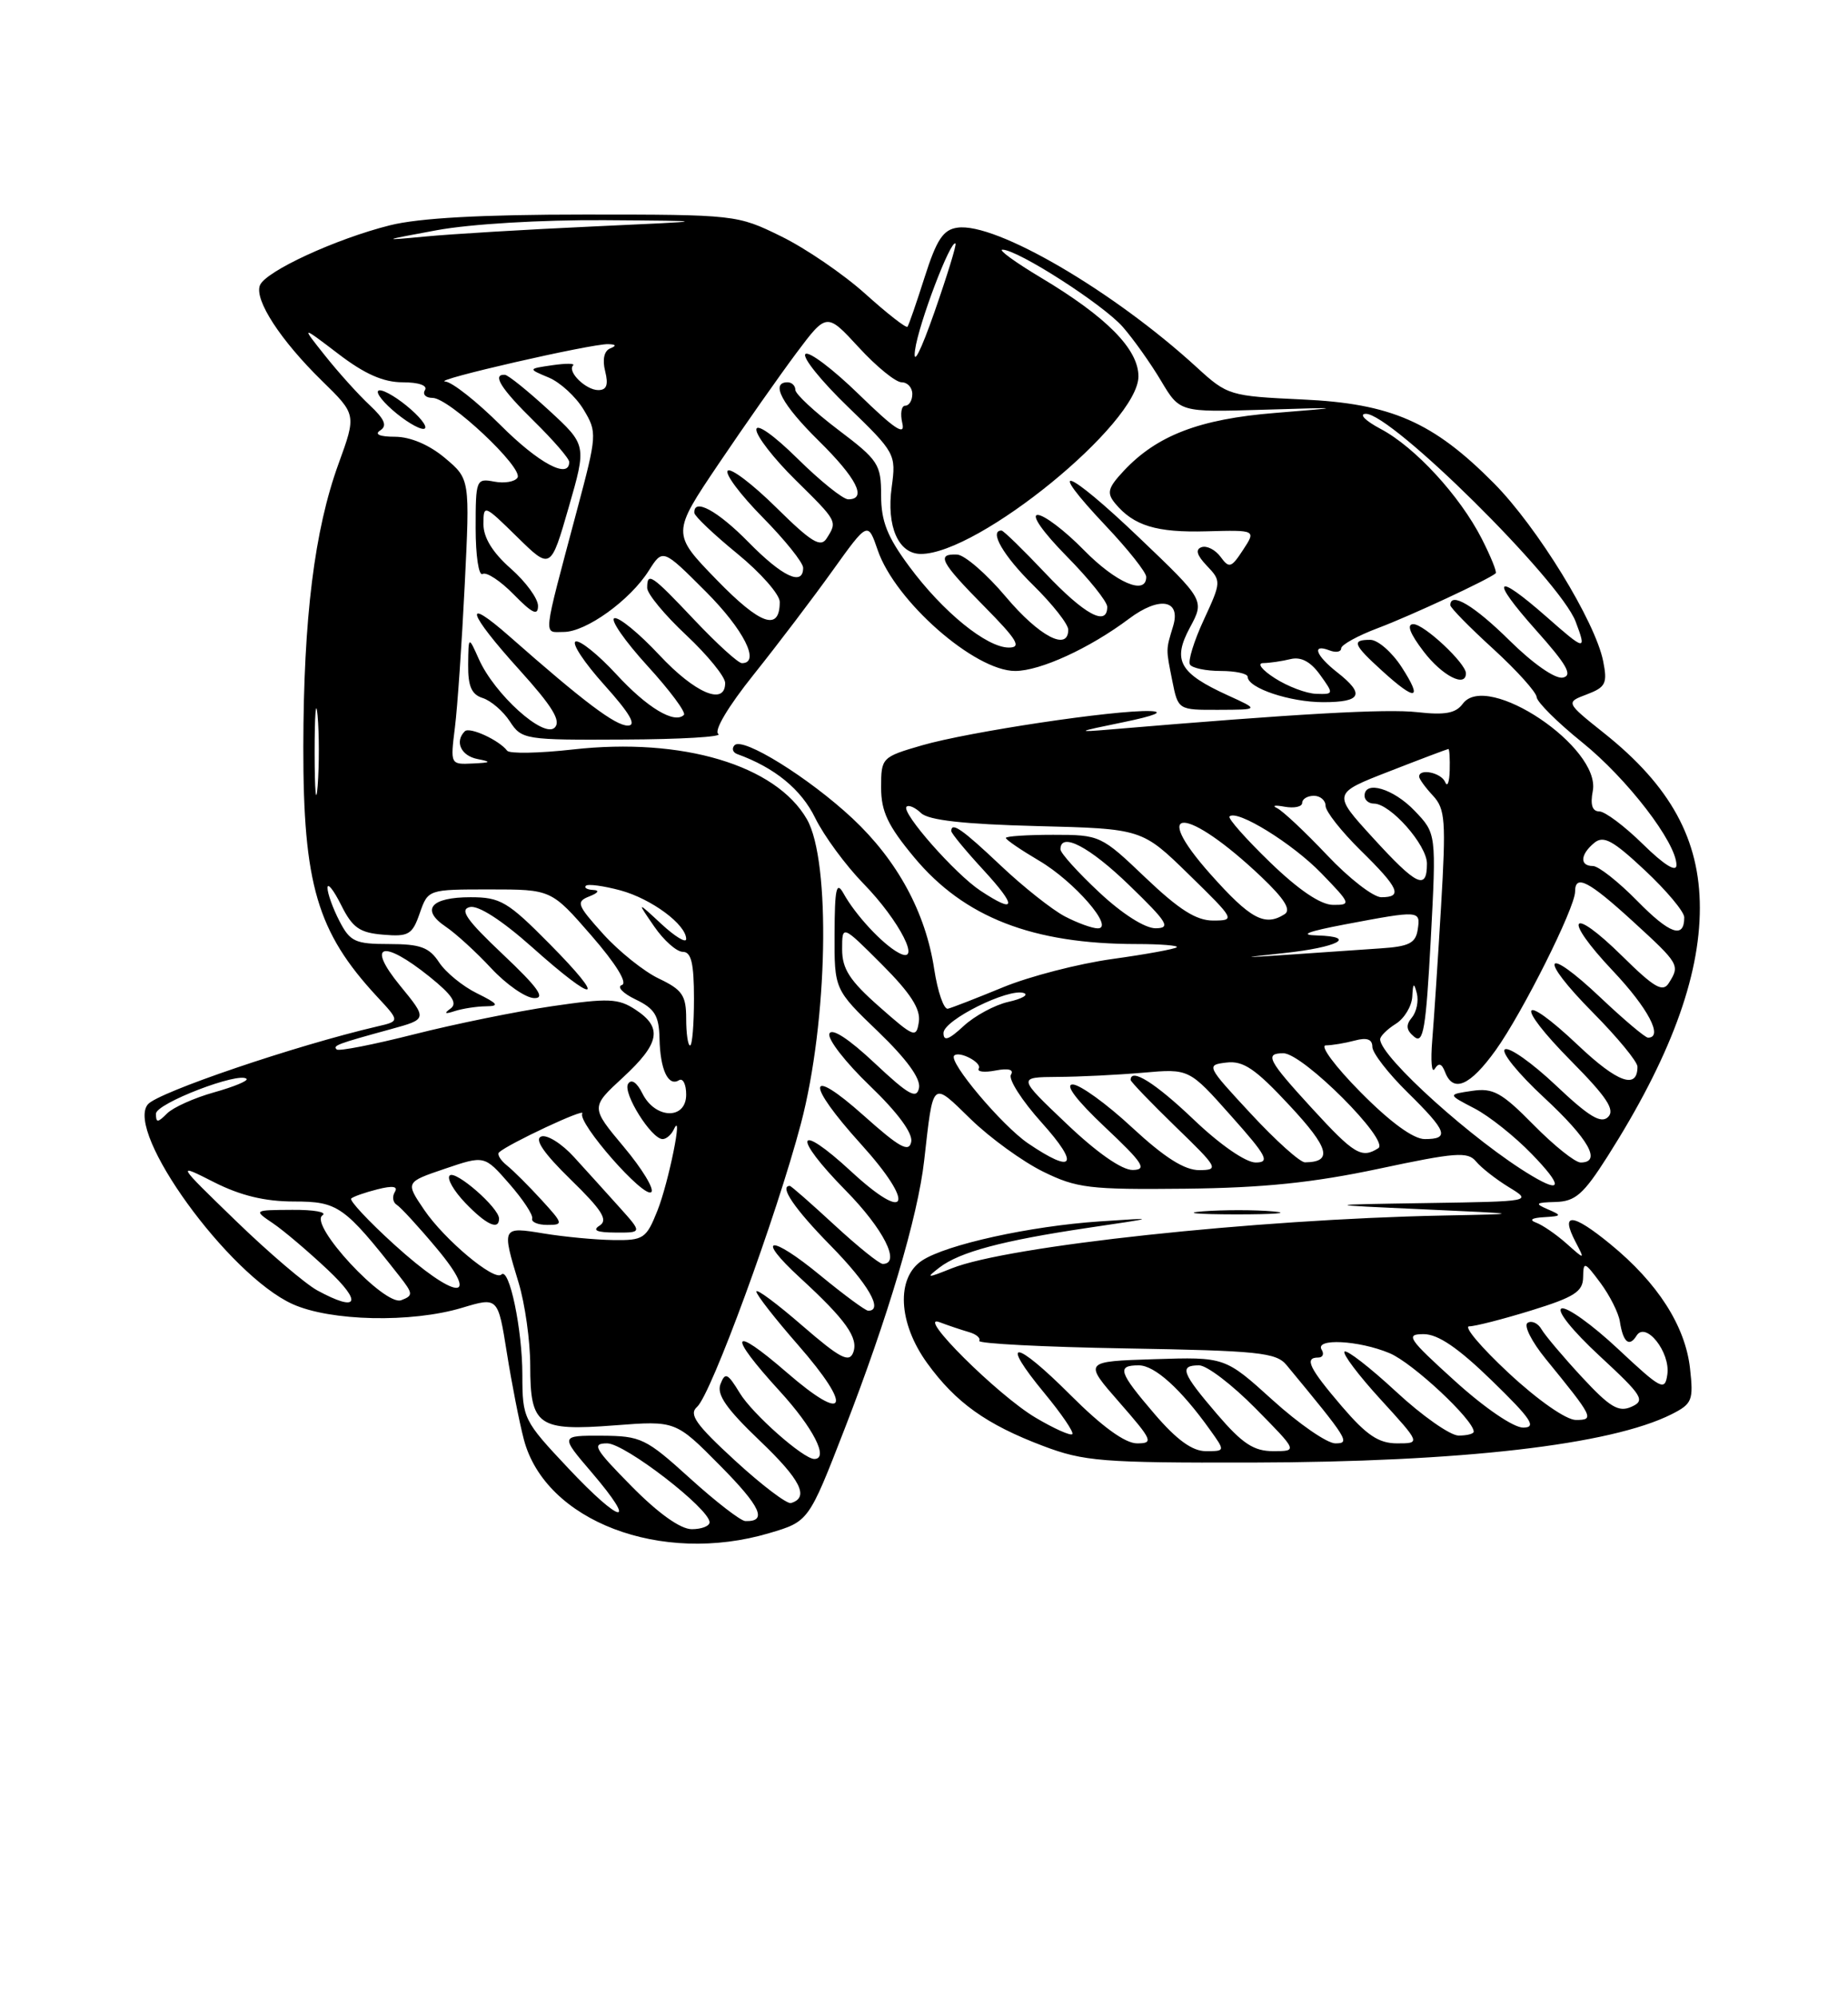 <?xml version="1.0" encoding="UTF-8" standalone="no"?>
<!DOCTYPE svg PUBLIC "-//W3C//DTD SVG 1.1//EN" "http://www.w3.org/Graphics/SVG/1.1/DTD/svg11.dtd" >
<svg xmlns="http://www.w3.org/2000/svg" xmlns:xlink="http://www.w3.org/1999/xlink" version="1.1" viewBox="0 0 237 256">
 <g >
 <path fill="currentColor"
d=" M 98.67 196.50 C 103.71 195.01 103.71 195.01 108.31 183.17 C 113.85 168.92 117.72 155.90 118.52 148.76 C 119.71 138.30 119.45 138.54 124.51 143.46 C 126.98 145.86 131.14 148.87 133.75 150.16 C 138.08 152.29 139.70 152.49 152.00 152.36 C 162.03 152.25 168.40 151.59 176.79 149.81 C 186.64 147.71 188.24 147.58 189.29 148.86 C 189.96 149.67 191.85 151.15 193.50 152.16 C 196.50 153.99 196.50 153.99 183.00 154.20 C 169.50 154.41 169.50 154.41 182.50 155.00 C 195.50 155.59 195.50 155.59 185.00 155.80 C 160.93 156.28 129.22 159.69 122.05 162.57 C 118.85 163.85 118.70 163.84 120.47 162.47 C 123.07 160.47 128.54 159.01 139.50 157.38 C 148.50 156.05 148.50 156.05 141.04 156.55 C 132.12 157.15 121.39 159.51 118.26 161.56 C 114.90 163.77 115.18 169.57 118.91 174.72 C 122.58 179.78 126.50 182.58 133.77 185.33 C 139.00 187.31 141.33 187.50 160.50 187.46 C 187.41 187.40 206.54 185.20 214.37 181.27 C 217.02 179.93 217.20 179.49 216.74 175.39 C 216.13 169.95 212.60 164.44 206.54 159.48 C 201.65 155.47 200.07 155.36 202.05 159.16 C 203.27 161.50 203.27 161.50 200.89 159.38 C 199.57 158.21 197.82 157.01 197.00 156.71 C 196.06 156.36 196.44 156.10 198.00 156.01 C 200.31 155.87 200.34 155.79 198.50 155.00 C 196.78 154.26 196.92 154.13 199.50 154.06 C 202.03 153.99 203.07 153.08 206.15 148.24 C 214.15 135.66 218.00 125.30 218.00 116.38 C 218.00 107.61 214.25 100.76 205.72 93.97 C 200.78 90.03 200.78 90.03 203.51 89.00 C 205.93 88.08 206.17 87.59 205.60 84.74 C 204.58 79.64 197.17 67.58 191.61 61.96 C 183.79 54.07 178.42 51.72 167.00 51.20 C 157.71 50.77 157.41 50.68 153.50 47.10 C 142.81 37.30 127.69 28.48 122.79 29.18 C 120.96 29.43 120.12 30.71 118.59 35.50 C 117.54 38.80 116.55 41.67 116.38 41.88 C 116.21 42.09 113.78 40.19 110.98 37.67 C 108.18 35.15 103.32 31.83 100.19 30.30 C 94.55 27.53 94.33 27.50 75.00 27.50 C 61.77 27.50 53.73 27.94 50.00 28.88 C 43.05 30.62 34.02 34.79 33.33 36.58 C 32.61 38.45 35.98 43.62 41.29 48.81 C 45.71 53.13 45.71 53.13 43.42 59.43 C 40.32 67.96 38.93 79.17 38.90 95.73 C 38.88 113.35 40.68 119.45 48.32 127.70 C 51.29 130.89 51.29 130.89 48.39 131.56 C 37.94 133.99 20.25 140.00 18.96 141.55 C 16.02 145.10 29.29 163.41 37.50 167.14 C 42.37 169.35 52.75 169.58 59.27 167.62 C 63.86 166.24 63.86 166.24 65.00 173.37 C 65.62 177.29 66.60 182.29 67.18 184.49 C 69.92 194.96 84.78 200.63 98.67 196.50 Z  M 163.28 155.27 C 160.96 155.06 156.91 155.06 154.28 155.26 C 151.65 155.47 153.55 155.64 158.50 155.65 C 163.45 155.65 165.60 155.48 163.28 155.27 Z  M 81.00 190.50 C 76.22 185.66 75.85 185.00 77.87 185.00 C 80.14 185.00 91.00 193.38 91.00 195.12 C 91.00 195.60 89.97 196.00 88.72 196.00 C 87.27 196.00 84.43 193.98 81.00 190.50 Z  M 88.50 189.49 C 82.83 184.35 82.21 184.05 77.17 184.02 C 71.84 184.00 71.84 184.00 75.87 188.71 C 81.92 195.79 79.68 195.42 72.91 188.22 C 67.12 182.07 67.00 181.83 66.99 176.22 C 66.99 170.40 65.31 162.36 64.30 163.36 C 63.41 164.26 57.00 158.90 54.40 155.07 C 51.99 151.52 51.99 151.52 57.06 149.80 C 62.13 148.08 62.13 148.08 65.31 151.72 C 67.07 153.73 68.39 155.73 68.25 156.18 C 68.11 156.63 68.98 157.00 70.19 157.00 C 72.28 157.00 72.25 156.86 69.44 153.79 C 67.82 152.02 65.83 150.03 65.00 149.37 C 64.18 148.71 63.73 147.96 64.00 147.70 C 65.19 146.61 75.15 141.94 74.68 142.71 C 73.98 143.85 82.62 153.69 83.53 152.79 C 83.93 152.40 82.34 149.79 80.00 147.00 C 75.75 141.92 75.75 141.92 79.87 138.12 C 84.63 133.73 85.01 131.71 81.50 129.41 C 79.30 127.96 78.03 127.91 70.79 128.97 C 66.28 129.63 58.32 131.25 53.11 132.57 C 47.90 133.89 43.43 134.77 43.18 134.51 C 42.67 134.01 43.19 133.81 50.16 131.90 C 54.82 130.62 54.82 130.62 51.29 126.31 C 46.93 120.98 49.06 120.35 55.08 125.18 C 58.01 127.54 58.71 128.60 57.77 129.28 C 56.89 129.91 57.06 130.01 58.33 129.59 C 59.34 129.27 61.14 128.99 62.33 128.98 C 64.10 128.96 63.88 128.65 61.16 127.31 C 59.33 126.41 57.14 124.62 56.30 123.33 C 55.04 121.42 53.90 121.00 49.91 121.00 C 45.54 121.00 44.90 120.70 43.53 118.05 C 42.69 116.43 42.00 114.51 42.00 113.80 C 42.00 113.08 42.79 114.08 43.75 116.00 C 45.20 118.91 46.11 119.55 49.13 119.80 C 52.40 120.08 52.88 119.80 53.83 117.05 C 54.90 114.00 54.90 114.00 62.80 114.00 C 70.70 114.00 70.70 114.00 75.85 119.92 C 78.99 123.53 80.51 126.00 79.76 126.25 C 79.08 126.47 79.86 127.31 81.51 128.10 C 83.97 129.28 84.51 130.17 84.58 133.08 C 84.66 137.09 85.69 139.31 87.07 138.46 C 87.58 138.14 88.00 138.97 88.00 140.30 C 88.00 143.55 84.03 143.45 82.39 140.16 C 81.68 138.73 80.97 138.25 80.55 138.92 C 79.83 140.08 83.54 146.00 84.98 146.00 C 85.45 146.00 86.10 145.44 86.42 144.75 C 87.67 142.07 85.75 151.57 84.31 155.18 C 82.88 158.76 82.53 159.00 78.64 158.94 C 76.36 158.91 72.36 158.53 69.75 158.10 C 64.35 157.21 64.33 157.24 66.51 164.41 C 67.33 167.11 68.00 171.89 68.00 175.04 C 68.00 182.76 68.98 183.45 78.85 182.69 C 86.65 182.09 86.65 182.09 92.35 187.85 C 97.58 193.13 98.46 195.06 95.58 194.96 C 94.99 194.94 91.80 192.48 88.50 189.49 Z  M 79.45 154.75 C 77.84 152.96 75.23 150.07 73.64 148.33 C 72.06 146.58 70.15 145.39 69.41 145.67 C 68.50 146.02 69.74 147.82 73.19 151.19 C 77.21 155.10 78.01 156.38 76.91 157.08 C 75.92 157.70 76.53 157.97 78.94 157.98 C 82.37 158.00 82.37 158.00 79.45 154.75 Z  M 64.00 156.19 C 64.00 154.81 58.40 149.93 57.67 150.67 C 57.28 151.05 58.19 152.63 59.67 154.18 C 62.36 156.98 64.00 157.74 64.00 156.19 Z  M 64.50 122.33 C 59.83 117.92 58.89 116.58 60.26 116.26 C 61.35 116.01 64.37 117.96 68.26 121.42 C 76.54 128.81 77.97 128.55 70.50 121.00 C 65.11 115.55 64.17 115.00 60.34 115.00 C 55.26 115.00 53.92 116.58 57.14 118.76 C 58.44 119.63 61.08 122.04 63.00 124.11 C 64.92 126.17 67.40 127.90 68.50 127.93 C 70.00 127.98 68.99 126.57 64.50 122.33 Z  M 94.27 187.21 C 89.24 182.59 88.31 181.28 89.39 180.33 C 91.19 178.77 99.59 155.86 102.72 144.00 C 106.17 130.92 106.57 110.35 103.48 105.00 C 99.49 98.07 87.49 94.49 73.50 96.06 C 69.15 96.55 65.34 96.62 65.04 96.22 C 64.02 94.87 60.22 93.12 59.61 93.73 C 58.28 95.05 59.12 96.88 61.25 97.29 C 63.09 97.65 62.98 97.75 60.62 97.86 C 57.76 98.00 57.75 97.98 58.34 93.25 C 58.67 90.64 59.23 82.40 59.60 74.95 C 60.27 61.40 60.27 61.40 57.06 58.70 C 55.06 57.02 52.65 55.99 50.67 55.98 C 48.70 55.98 47.98 55.67 48.76 55.17 C 49.69 54.58 49.34 53.74 47.41 51.93 C 45.98 50.60 43.41 47.75 41.70 45.60 C 38.60 41.71 38.60 41.71 43.38 45.35 C 46.76 47.94 49.17 49.00 51.64 49.00 C 53.70 49.00 54.87 49.41 54.50 50.00 C 54.16 50.55 54.60 51.00 55.48 51.00 C 57.59 51.00 67.14 59.96 66.37 61.22 C 66.04 61.75 64.69 61.98 63.38 61.73 C 61.07 61.29 61.00 61.47 61.00 67.70 C 61.00 71.23 61.40 73.87 61.89 73.57 C 62.38 73.27 64.18 74.45 65.89 76.20 C 68.27 78.63 69.00 78.97 69.00 77.66 C 69.00 76.71 67.42 74.56 65.50 72.87 C 63.18 70.83 62.00 68.91 62.00 67.19 C 62.00 64.63 62.08 64.66 66.31 68.81 C 70.62 73.04 70.62 73.04 72.93 65.04 C 75.24 57.04 75.24 57.04 70.37 52.56 C 67.69 50.10 65.16 48.06 64.75 48.04 C 63.06 47.95 64.24 49.82 68.50 54.00 C 70.97 56.43 73.00 58.77 73.00 59.21 C 73.00 61.48 69.08 59.38 64.20 54.50 C 61.17 51.48 57.98 48.96 57.10 48.90 C 55.17 48.78 75.86 44.04 78.00 44.11 C 79.02 44.14 79.10 44.32 78.25 44.66 C 77.48 44.97 77.23 46.09 77.61 47.58 C 78.05 49.33 77.80 50.00 76.73 50.00 C 75.13 50.00 72.71 47.63 73.50 46.83 C 73.77 46.57 72.57 46.56 70.84 46.81 C 67.69 47.27 67.69 47.27 70.37 48.39 C 71.84 49.00 73.85 50.85 74.84 52.49 C 76.60 55.41 76.58 55.71 73.97 65.49 C 69.52 82.22 69.65 81.00 72.29 81.00 C 75.16 81.00 80.80 76.94 83.20 73.15 C 85.00 70.31 85.00 70.31 90.50 75.81 C 95.38 80.69 97.56 85.00 95.15 85.00 C 94.67 85.00 91.95 82.52 89.09 79.50 C 83.52 73.61 83.00 73.26 83.00 75.36 C 83.00 76.11 85.25 78.83 88.00 81.40 C 90.75 83.98 93.00 86.74 93.00 87.54 C 93.00 90.50 89.14 88.86 84.55 83.95 C 81.95 81.17 79.36 79.05 78.79 79.24 C 78.23 79.42 80.13 82.16 83.01 85.32 C 85.90 88.48 88.01 91.32 87.71 91.63 C 86.51 92.83 82.99 90.72 79.02 86.40 C 76.73 83.92 74.39 82.04 73.83 82.22 C 73.26 82.41 74.91 84.91 77.49 87.78 C 80.80 91.46 81.69 93.00 80.51 93.00 C 78.91 93.00 74.85 89.94 65.40 81.62 C 59.26 76.21 59.91 78.46 66.64 85.89 C 70.85 90.55 71.99 92.41 71.14 93.26 C 69.73 94.67 63.44 89.01 61.42 84.50 C 60.08 81.50 60.08 81.50 60.04 85.18 C 60.01 87.95 60.47 89.02 61.91 89.47 C 62.96 89.81 64.53 91.15 65.39 92.47 C 66.91 94.80 67.31 94.86 80.07 94.79 C 87.28 94.76 92.70 94.44 92.13 94.08 C 91.51 93.70 93.36 90.58 96.65 86.47 C 99.72 82.63 104.26 76.65 106.76 73.16 C 111.30 66.83 111.30 66.83 112.57 70.53 C 114.81 77.05 125.00 86.00 130.19 86.00 C 133.40 86.00 139.75 83.09 144.80 79.30 C 148.68 76.39 151.48 76.85 150.45 80.25 C 149.51 83.37 149.51 83.08 150.34 87.25 C 151.09 91.00 151.09 91.00 156.30 90.98 C 161.50 90.96 161.50 90.96 157.50 89.14 C 151.24 86.29 150.33 84.66 152.60 80.44 C 154.49 76.93 154.49 76.93 146.11 68.93 C 136.76 60.00 133.86 58.98 141.84 67.43 C 144.68 70.43 147.00 73.36 147.00 73.94 C 147.00 76.37 143.12 74.70 139.00 70.50 C 136.57 68.02 133.91 66.00 133.08 66.00 C 132.20 66.00 133.76 68.21 136.78 71.28 C 139.65 74.19 142.00 77.11 142.00 77.78 C 142.00 80.36 139.09 78.78 134.09 73.50 C 131.23 70.48 128.69 68.00 128.44 68.00 C 126.80 68.00 128.68 71.25 132.50 75.00 C 134.97 77.43 137.00 80.00 137.00 80.71 C 137.00 83.53 133.27 81.56 129.00 76.50 C 126.53 73.56 123.71 71.13 122.75 71.08 C 120.04 70.96 120.60 72.03 126.22 77.72 C 130.47 82.02 131.05 83.00 129.38 83.00 C 126.54 83.00 120.93 78.44 116.62 72.62 C 113.79 68.81 113.00 66.82 113.00 63.49 C 113.00 59.51 112.65 58.98 107.50 55.09 C 104.48 52.80 102.00 50.50 102.00 49.97 C 102.00 49.44 101.55 49.00 101.00 49.00 C 98.76 49.00 100.28 51.85 105.00 56.50 C 109.88 61.31 111.24 64.00 108.78 64.00 C 108.11 64.00 105.19 61.65 102.28 58.78 C 99.23 55.77 97.00 54.20 97.00 55.07 C 97.00 55.90 99.25 58.79 102.00 61.50 C 107.43 66.85 107.41 66.81 106.02 69.00 C 105.25 70.23 104.06 69.50 99.56 65.06 C 96.53 62.07 93.73 59.94 93.33 60.33 C 92.94 60.73 94.95 63.41 97.81 66.31 C 100.66 69.20 103.00 72.11 103.00 72.78 C 103.00 75.17 100.35 73.93 96.00 69.50 C 92.01 65.44 88.92 63.77 89.05 65.75 C 89.08 66.16 91.55 68.51 94.55 70.96 C 97.55 73.41 100.00 76.19 100.00 77.15 C 100.00 80.96 97.54 80.11 91.93 74.34 C 86.14 68.38 86.14 68.38 92.17 59.44 C 95.49 54.52 99.97 48.15 102.11 45.28 C 106.02 40.06 106.02 40.06 110.14 44.53 C 112.40 46.99 114.87 49.00 115.63 49.00 C 116.38 49.00 117.00 49.67 117.00 50.50 C 117.00 51.33 116.59 52.00 116.09 52.00 C 115.60 52.00 115.43 53.01 115.72 54.25 C 116.12 55.93 114.72 55.00 110.16 50.56 C 106.80 47.29 103.71 44.96 103.29 45.38 C 102.87 45.80 105.32 48.84 108.74 52.14 C 114.83 58.02 114.93 58.22 114.36 62.42 C 113.66 67.46 115.21 71.00 118.10 71.00 C 125.49 71.00 146.00 54.27 146.00 48.24 C 146.00 44.75 141.93 40.63 133.50 35.59 C 130.20 33.62 127.98 32.00 128.56 32.00 C 130.53 32.00 141.48 39.03 144.00 41.91 C 145.38 43.49 147.58 46.59 148.90 48.81 C 151.30 52.84 151.30 52.84 161.90 52.52 C 172.50 52.20 172.50 52.20 163.50 52.93 C 153.83 53.71 148.36 55.81 144.10 60.37 C 142.07 62.55 141.91 63.18 143.02 64.53 C 145.40 67.39 148.31 68.28 154.74 68.10 C 161.09 67.93 161.09 67.93 159.42 70.48 C 157.91 72.79 157.63 72.88 156.54 71.38 C 155.87 70.47 154.78 69.91 154.11 70.13 C 153.27 70.41 153.47 71.15 154.78 72.52 C 156.63 74.46 156.63 74.59 154.39 79.43 C 153.13 82.14 152.33 84.73 152.61 85.18 C 152.89 85.63 154.67 86.00 156.56 86.00 C 158.45 86.00 160.00 86.34 160.01 86.75 C 160.02 88.19 165.43 90.00 169.70 90.00 C 174.61 90.00 175.08 88.99 171.50 86.18 C 168.72 84.00 168.18 82.47 170.50 83.36 C 171.32 83.68 172.00 83.56 172.00 83.10 C 172.00 82.65 174.14 81.47 176.75 80.49 C 180.90 78.93 190.92 74.27 191.82 73.48 C 192.00 73.32 191.19 71.33 190.03 69.05 C 187.21 63.54 181.48 57.31 177.07 54.98 C 175.11 53.94 174.24 53.07 175.15 53.04 C 178.41 52.96 200.04 74.35 202.07 79.67 C 203.51 83.48 203.31 83.44 198.36 79.08 C 191.69 73.22 191.00 74.05 196.97 80.75 C 200.95 85.20 201.73 86.58 200.43 86.85 C 199.45 87.05 196.62 85.08 193.60 82.10 C 189.06 77.62 186.00 75.79 186.00 77.57 C 186.00 77.89 188.47 80.41 191.50 83.17 C 194.53 85.94 197.03 88.72 197.07 89.35 C 197.11 89.98 199.73 92.59 202.91 95.15 C 208.70 99.82 215.00 108.01 215.00 110.88 C 215.00 111.85 213.41 110.86 210.71 108.21 C 208.35 105.89 205.83 104.00 205.10 104.00 C 204.20 104.00 203.93 103.14 204.27 101.38 C 205.33 95.80 190.68 85.98 187.59 90.21 C 186.70 91.42 185.32 91.68 181.77 91.28 C 177.81 90.83 166.30 91.48 142.50 93.49 C 137.88 93.88 137.99 93.81 144.00 92.58 C 148.10 91.74 149.39 91.21 147.50 91.14 C 142.99 90.98 124.22 93.80 118.25 95.53 C 113.08 97.03 113.00 97.12 113.00 100.93 C 113.00 104.01 113.86 105.83 117.25 109.90 C 123.66 117.59 132.43 121.00 145.80 121.00 C 148.84 121.00 151.15 121.19 150.92 121.41 C 150.69 121.64 146.96 122.32 142.64 122.92 C 138.31 123.52 132.01 125.15 128.64 126.54 C 125.26 127.93 122.08 129.17 121.56 129.29 C 121.04 129.40 120.26 127.13 119.81 124.23 C 118.71 116.95 115.09 110.30 109.34 104.91 C 103.74 99.68 95.24 94.40 94.20 95.52 C 93.82 95.93 93.97 96.44 94.54 96.65 C 99.36 98.39 102.75 101.17 104.54 104.83 C 105.66 107.12 108.45 110.91 110.73 113.25 C 115.38 118.01 118.31 123.78 115.24 122.12 C 113.16 121.00 109.70 117.27 108.17 114.50 C 107.27 112.89 107.05 113.88 107.03 119.67 C 107.00 126.83 107.00 126.83 112.61 132.22 C 116.26 135.73 118.10 138.25 117.86 139.44 C 117.56 140.93 116.54 140.36 112.17 136.26 C 108.85 133.14 106.66 131.72 106.37 132.49 C 106.10 133.17 108.44 136.18 111.56 139.17 C 115.13 142.60 117.09 145.26 116.86 146.36 C 116.57 147.76 115.35 147.08 110.75 142.97 C 103.47 136.48 103.27 138.75 110.42 146.65 C 117.44 154.40 116.52 156.95 109.16 150.15 C 102.08 143.61 101.52 145.54 108.46 152.59 C 113.32 157.53 115.58 162.00 113.21 162.00 C 112.77 162.00 109.98 159.75 107.00 157.00 C 104.02 154.25 101.46 152.00 101.29 152.00 C 99.89 152.00 101.91 154.96 106.50 159.63 C 111.34 164.55 113.34 168.00 111.35 168.00 C 110.99 168.00 108.23 165.96 105.21 163.48 C 98.75 158.16 96.75 158.40 102.62 163.79 C 108.49 169.18 110.13 171.50 109.42 173.36 C 108.90 174.71 107.72 174.09 102.89 169.91 C 99.65 167.10 97.00 165.13 97.00 165.54 C 97.00 165.95 99.41 169.03 102.35 172.39 C 109.45 180.51 108.61 182.59 100.91 175.92 C 93.69 169.67 93.22 170.90 100.00 178.31 C 104.31 183.02 106.34 187.00 104.43 187.00 C 103.03 187.00 96.50 181.23 94.88 178.56 C 93.32 176.00 93.00 175.84 92.40 177.40 C 91.88 178.74 93.15 180.56 97.42 184.64 C 102.69 189.66 103.83 191.94 101.44 192.65 C 100.92 192.80 97.70 190.36 94.27 187.21 Z  M 179.76 85.51 C 178.52 83.59 176.71 82.02 175.75 82.01 C 173.30 82.00 173.53 82.60 177.25 85.98 C 181.59 89.93 182.51 89.76 179.76 85.51 Z  M 188.00 86.30 C 188.00 85.02 182.64 80.00 181.26 80.00 C 180.36 80.00 180.80 81.18 182.57 83.50 C 184.94 86.61 188.00 88.19 188.00 86.30 Z  M 52.69 52.47 C 51.15 51.11 49.35 50.01 48.69 50.03 C 48.04 50.05 48.76 51.17 50.31 52.53 C 51.85 53.89 53.65 54.99 54.31 54.97 C 54.96 54.95 54.24 53.83 52.69 52.47 Z  M 148.08 181.25 C 143.45 175.85 143.18 175.00 146.05 175.00 C 148.09 175.00 151.45 178.04 155.17 183.25 C 157.14 186.00 157.14 186.00 154.65 186.00 C 152.91 186.00 150.92 184.56 148.08 181.25 Z  M 156.08 181.25 C 151.54 175.95 151.19 175.00 153.78 175.00 C 154.77 175.00 158.01 177.47 161.00 180.50 C 166.43 186.00 166.43 186.00 163.29 186.00 C 160.79 186.00 159.33 185.04 156.08 181.25 Z  M 137.28 178.80 C 130.10 171.62 128.09 171.48 133.94 178.56 C 136.14 181.22 137.75 183.58 137.52 183.82 C 137.28 184.05 135.16 183.10 132.80 181.70 C 127.96 178.84 117.34 168.28 120.50 169.47 C 121.60 169.89 123.28 170.45 124.24 170.73 C 125.20 171.00 125.80 171.51 125.58 171.86 C 125.37 172.21 133.81 172.65 144.35 172.83 C 161.38 173.12 163.67 173.35 165.00 174.97 C 172.92 184.54 173.21 185.00 171.25 185.00 C 170.20 185.00 166.59 182.51 163.22 179.46 C 157.10 173.92 157.10 173.92 148.03 174.21 C 138.96 174.50 138.96 174.50 143.56 179.75 C 147.81 184.61 147.98 185.00 145.82 185.00 C 144.29 185.00 141.34 182.86 137.28 178.80 Z  M 172.08 180.25 C 167.89 175.35 167.23 174.00 169.06 174.00 C 169.64 174.00 169.84 173.55 169.50 173.00 C 168.57 171.50 174.24 171.78 178.21 173.44 C 181.16 174.67 189.00 181.99 189.00 183.50 C 189.00 183.78 188.13 184.00 187.06 184.00 C 185.99 184.00 182.37 181.46 179.03 178.36 C 175.68 175.26 172.71 172.96 172.43 173.24 C 172.15 173.52 174.23 176.28 177.06 179.37 C 182.20 185.00 182.20 185.00 179.18 185.00 C 176.81 185.00 175.27 183.97 172.08 180.25 Z  M 186.58 177.00 C 180.56 171.55 180.20 171.00 182.58 171.00 C 184.43 171.00 187.01 172.76 191.35 176.98 C 196.39 181.88 197.11 182.97 195.35 182.98 C 194.11 182.99 190.41 180.47 186.58 177.00 Z  M 193.50 176.00 C 189.95 172.70 187.67 170.00 188.42 170.00 C 189.17 170.00 192.76 169.08 196.39 167.96 C 201.90 166.26 203.01 165.55 203.03 163.71 C 203.06 161.64 203.21 161.69 205.25 164.43 C 206.45 166.05 207.57 168.27 207.74 169.37 C 208.15 172.04 208.94 172.72 209.88 171.20 C 211.05 169.30 214.24 173.31 213.83 176.17 C 213.52 178.34 213.07 178.10 207.50 172.89 C 204.20 169.80 200.95 167.47 200.27 167.71 C 199.57 167.96 201.65 170.56 205.14 173.79 C 210.67 178.91 211.04 179.50 209.23 180.31 C 207.58 181.05 206.46 180.37 202.86 176.49 C 200.46 173.90 198.13 171.14 197.69 170.37 C 197.24 169.59 196.44 169.23 195.91 169.55 C 195.38 169.88 196.42 171.95 198.22 174.16 C 204.37 181.70 204.52 182.00 202.10 182.00 C 200.86 182.00 197.23 179.47 193.50 176.00 Z  M 40.70 165.40 C 39.16 164.56 34.45 160.55 30.24 156.47 C 22.59 149.06 22.59 149.06 27.46 151.53 C 30.84 153.24 33.98 154.00 37.70 154.00 C 43.35 154.00 44.15 154.57 51.20 163.53 C 52.99 165.81 53.01 166.06 51.46 166.65 C 49.33 167.47 39.55 156.93 41.36 155.77 C 41.99 155.36 40.25 155.05 37.50 155.07 C 32.50 155.10 32.50 155.10 35.00 156.79 C 36.38 157.72 39.52 160.39 42.00 162.72 C 46.55 167.00 45.94 168.24 40.70 165.40 Z  M 50.54 159.50 C 47.26 156.52 44.79 153.88 45.04 153.62 C 45.30 153.37 46.81 152.84 48.40 152.44 C 50.37 151.94 51.09 152.05 50.63 152.79 C 50.27 153.38 50.38 154.12 50.89 154.43 C 51.40 154.75 53.70 157.25 56.00 160.00 C 61.85 166.99 58.44 166.67 50.54 159.50 Z  M 196.46 150.71 C 189.11 146.35 177.00 135.45 177.00 133.21 C 177.00 132.81 177.90 131.92 179.00 131.23 C 180.10 130.55 181.05 128.97 181.12 127.74 C 181.21 125.98 181.33 125.88 181.70 127.30 C 181.96 128.29 181.67 129.69 181.07 130.42 C 180.26 131.39 180.34 132.04 181.37 132.89 C 182.54 133.86 182.87 131.89 183.49 120.44 C 184.21 106.83 184.21 106.83 181.42 103.92 C 178.71 101.08 175.00 99.98 175.00 102.00 C 175.00 102.55 175.54 103.00 176.20 103.00 C 178.31 103.00 183.00 108.30 183.00 110.69 C 183.00 114.17 181.70 113.55 176.04 107.35 C 170.88 101.70 170.88 101.70 178.19 98.86 C 182.21 97.29 185.61 96.01 185.75 96.00 C 185.89 96.00 185.96 97.24 185.92 98.75 C 185.88 100.26 185.62 100.94 185.34 100.25 C 184.85 99.04 182.00 98.44 182.00 99.54 C 182.00 99.84 182.80 100.94 183.77 101.98 C 185.35 103.68 185.46 105.18 184.81 116.19 C 184.41 122.96 183.90 130.68 183.68 133.33 C 183.46 135.99 183.60 137.64 184.00 137.00 C 184.51 136.18 184.90 136.30 185.33 137.42 C 186.37 140.12 188.53 139.18 191.82 134.60 C 195.25 129.82 202.00 116.35 202.00 114.28 C 202.00 112.01 203.73 112.90 209.42 118.10 C 215.38 123.55 215.47 123.71 214.02 126.00 C 213.25 127.23 212.17 126.61 208.06 122.56 C 201.34 115.94 200.32 117.53 206.84 124.43 C 211.36 129.21 213.36 133.00 211.35 133.00 C 210.99 133.00 208.26 130.70 205.29 127.89 C 197.99 120.98 197.16 122.59 204.31 129.81 C 207.44 132.97 210.00 136.08 210.00 136.72 C 210.00 139.68 207.44 138.76 202.39 133.98 C 194.89 126.89 194.17 128.59 201.52 136.02 C 206.05 140.60 207.15 142.25 206.24 143.16 C 205.33 144.07 203.78 143.13 199.53 139.11 C 196.49 136.24 193.55 134.16 193.00 134.50 C 192.46 134.84 194.71 137.61 198.00 140.66 C 203.75 145.99 205.46 149.00 202.71 149.00 C 202.00 149.00 199.29 146.83 196.68 144.18 C 192.58 140.02 191.49 139.42 188.79 139.82 C 185.65 140.28 185.65 140.28 189.08 142.06 C 190.96 143.03 194.28 145.67 196.45 147.92 C 200.38 151.97 200.38 153.05 196.46 150.71 Z  M 136.78 144.03 C 130.50 138.07 130.50 138.07 135.60 138.03 C 138.41 138.02 143.36 137.77 146.60 137.49 C 152.50 136.97 152.50 136.97 157.85 142.99 C 162.49 148.19 162.91 149.00 161.03 149.00 C 159.76 149.00 156.46 146.72 153.09 143.50 C 148.16 138.80 145.00 136.82 145.00 138.42 C 145.00 138.64 147.59 141.33 150.75 144.40 C 156.22 149.69 156.37 149.96 153.81 149.98 C 151.91 149.99 149.35 148.37 145.17 144.50 C 141.91 141.47 138.48 139.00 137.57 139.00 C 136.52 139.00 138.06 141.03 141.70 144.46 C 146.60 149.07 147.15 149.93 145.28 149.96 C 143.90 149.99 140.67 147.74 136.78 144.03 Z  M 131.85 146.55 C 128.50 144.27 121.59 136.07 122.37 135.30 C 123.02 134.65 125.99 136.21 125.52 136.96 C 125.27 137.37 126.24 137.49 127.68 137.21 C 129.34 136.89 130.06 137.09 129.65 137.75 C 129.30 138.33 131.07 141.09 133.60 143.90 C 138.51 149.36 137.73 150.54 131.85 146.55 Z  M 160.42 142.75 C 154.71 136.60 154.66 136.50 157.29 136.19 C 159.45 135.93 161.01 136.99 165.38 141.69 C 170.48 147.16 170.96 148.94 167.36 148.98 C 166.73 148.99 163.61 146.19 160.42 142.75 Z  M 168.25 142.05 C 162.60 135.89 162.13 135.00 164.59 135.00 C 167.09 135.00 178.29 146.20 176.76 147.17 C 174.62 148.53 173.67 147.96 168.25 142.05 Z  M 174.50 140.00 C 171.23 136.70 169.22 133.99 170.03 133.99 C 170.84 133.98 172.51 133.70 173.75 133.37 C 175.30 132.95 176.00 133.20 176.00 134.18 C 176.00 134.95 178.03 137.57 180.50 140.00 C 185.59 145.00 185.96 146.00 182.72 146.00 C 181.26 146.00 178.30 143.84 174.50 140.00 Z  M 20.00 142.75 C 20.00 141.43 30.66 137.33 31.62 138.28 C 31.86 138.53 29.98 139.30 27.45 140.01 C 24.91 140.72 22.20 141.94 21.42 142.72 C 20.22 143.92 20.00 143.93 20.00 142.75 Z  M 88.00 130.55 C 88.00 127.59 87.50 126.86 84.52 125.44 C 82.61 124.54 79.39 121.96 77.36 119.72 C 73.99 115.98 73.84 115.58 75.59 114.89 C 76.74 114.44 76.93 114.11 76.08 114.07 C 75.30 114.03 74.88 113.79 75.14 113.53 C 75.40 113.27 77.39 113.54 79.56 114.12 C 83.54 115.20 88.00 118.50 88.00 120.36 C 88.00 120.92 86.57 120.05 84.83 118.44 C 81.66 115.50 81.66 115.50 83.90 118.75 C 85.13 120.54 86.78 122.00 87.57 122.00 C 88.65 122.00 89.00 123.46 89.00 128.00 C 89.00 131.30 88.78 134.00 88.50 134.00 C 88.22 134.00 88.00 132.45 88.00 130.55 Z  M 121.00 132.40 C 121.00 130.75 129.35 126.61 131.30 127.28 C 131.96 127.51 131.07 128.02 129.33 128.41 C 127.58 128.80 125.00 130.20 123.58 131.51 C 121.67 133.28 121.00 133.51 121.00 132.40 Z  M 112.75 129.02 C 108.97 125.69 108.00 124.18 108.00 121.68 C 108.00 118.52 108.00 118.52 113.09 123.61 C 116.77 127.29 118.08 129.33 117.84 130.96 C 117.52 133.09 117.25 132.99 112.75 129.02 Z  M 164.67 122.16 C 171.58 121.42 174.15 120.05 168.92 119.90 C 166.55 119.84 167.66 119.40 172.50 118.48 C 182.08 116.67 182.19 116.68 181.82 119.13 C 181.56 120.89 180.71 121.32 177.00 121.56 C 174.53 121.73 169.35 122.08 165.50 122.35 C 158.99 122.79 158.93 122.78 164.67 122.16 Z  M 209.96 115.46 C 207.55 113.01 205.00 111.00 204.29 111.00 C 202.57 111.00 202.65 109.53 204.45 108.04 C 205.64 107.05 206.83 107.69 210.95 111.55 C 213.73 114.15 216.00 116.86 216.00 117.58 C 216.00 120.38 214.15 119.73 209.96 115.46 Z  M 136.55 117.45 C 134.93 116.60 131.24 113.68 128.36 110.96 C 123.42 106.29 122.00 105.29 122.00 106.52 C 122.00 106.81 123.86 109.06 126.13 111.52 C 130.47 116.24 130.34 117.20 125.75 114.17 C 122.51 112.04 115.54 104.13 116.26 103.40 C 116.54 103.13 117.38 103.50 118.13 104.22 C 119.08 105.13 123.61 105.64 132.98 105.88 C 146.46 106.22 146.46 106.22 152.48 112.10 C 158.40 117.88 158.45 117.98 155.59 117.99 C 153.42 118.00 151.22 116.60 146.91 112.50 C 141.22 107.07 141.07 107.00 135.07 107.00 C 131.73 107.00 129.00 107.18 129.00 107.40 C 129.00 107.63 130.91 108.93 133.25 110.31 C 137.78 112.97 143.01 119.00 140.78 118.99 C 140.08 118.99 138.17 118.30 136.55 117.45 Z  M 140.96 114.36 C 138.23 111.81 136.00 109.34 136.00 108.86 C 136.00 106.58 139.72 108.52 144.84 113.48 C 149.75 118.23 150.19 118.96 148.21 118.98 C 146.84 118.99 143.91 117.13 140.96 114.36 Z  M 155.25 112.06 C 147.26 103.08 152.19 103.32 161.74 112.37 C 164.74 115.22 165.62 116.63 164.74 117.18 C 162.20 118.79 160.37 117.80 155.25 112.06 Z  M 162.88 110.52 C 159.79 107.53 157.45 104.89 157.68 104.65 C 158.63 103.71 165.75 108.10 169.45 111.92 C 173.25 115.84 173.31 116.00 170.95 115.98 C 169.36 115.97 166.54 114.06 162.88 110.52 Z  M 170.18 109.59 C 167.37 106.62 164.49 103.92 163.78 103.58 C 163.08 103.25 163.51 103.17 164.75 103.40 C 165.99 103.62 167.00 103.40 167.00 102.91 C 167.00 102.41 167.68 102.00 168.50 102.00 C 169.32 102.00 170.00 102.58 170.00 103.29 C 170.00 104.00 172.03 106.57 174.50 109.00 C 179.43 113.84 179.94 115.00 177.15 115.00 C 176.12 115.00 172.99 112.57 170.18 109.59 Z  M 40.35 96.50 C 40.35 91.55 40.52 89.40 40.73 91.72 C 40.94 94.04 40.94 98.09 40.74 100.72 C 40.53 103.35 40.36 101.45 40.35 96.50 Z  M 163.50 86.93 C 161.84 85.87 161.17 85.00 162.00 84.99 C 162.82 84.98 164.40 84.75 165.50 84.48 C 166.85 84.15 168.08 84.80 169.30 86.50 C 171.07 88.96 171.06 89.00 168.80 88.93 C 167.53 88.89 165.15 87.99 163.50 86.93 Z  M 117.35 44.88 C 117.80 41.51 121.95 30.60 122.54 31.22 C 122.69 31.37 121.47 35.33 119.84 40.00 C 118.07 45.05 117.06 47.03 117.35 44.88 Z  M 56.00 29.51 C 60.33 28.71 69.42 28.17 77.50 28.22 C 91.50 28.32 91.50 28.32 76.00 29.03 C 67.47 29.42 57.80 30.00 54.50 30.32 C 48.81 30.86 48.89 30.82 56.00 29.51 Z "/>
</g>
</svg>
